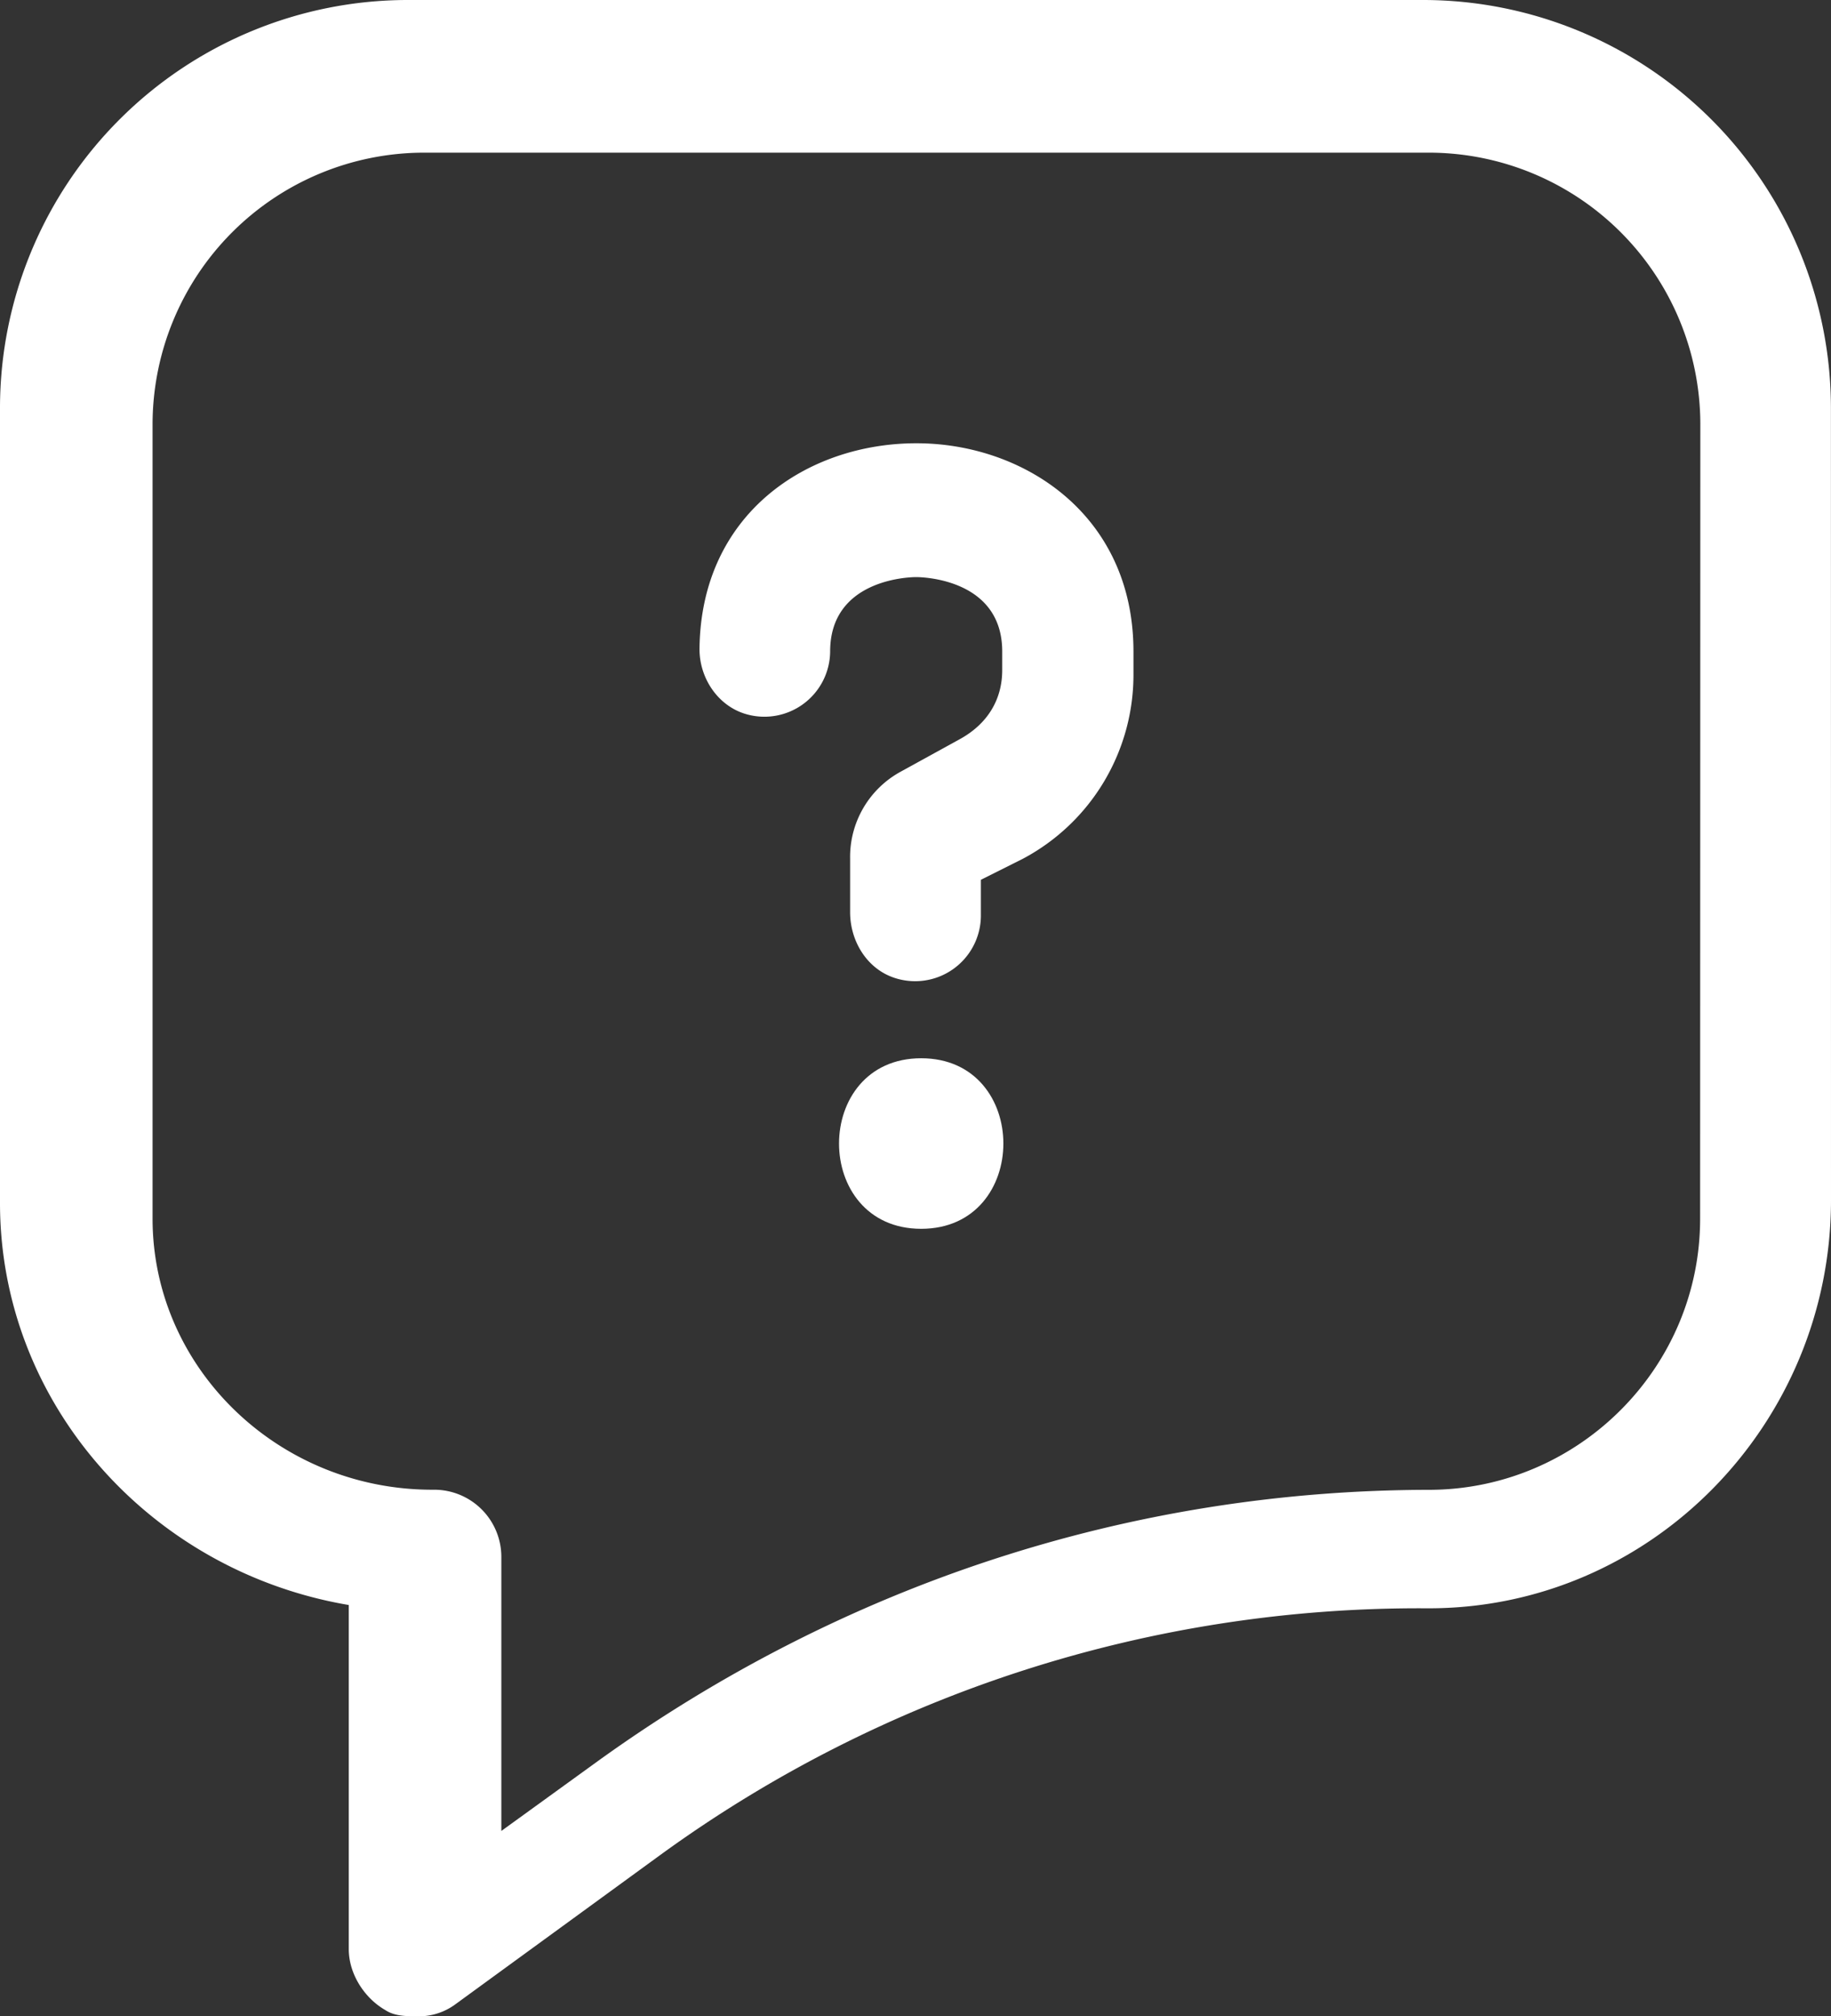 <svg id="Calque_1" data-name="Calque 1" xmlns="http://www.w3.org/2000/svg" viewBox="0 0 510.76 562.11"><rect x="0" y="0" width="510.76" height="562.11" fill="#333333" stroke="none"/><defs><style>.cls-1{fill:#fff;}</style></defs><title>faq</title><path class="cls-1" d="M553,255.4A113.79,113.79,0,0,0,439.24,141.62H156A113.78,113.78,0,0,0,42.26,255.4V477c0,56,42.07,102.74,97.29,112.08v95.95c0,6.79,4.26,13.59,10.23,17,2.55,1.7,6,1.7,8.52,1.7a17.17,17.17,0,0,0,11.08-3.4l57.12-41.6A359.93,359.93,0,0,1,440.32,590c62.42.26,112.7-51.37,112.7-113.79Zm-36.49,226c0,41.59-34,75.52-75.62,75.57-83.44.1-163.5,26.42-231.78,75.57l-27,19.53V575.62a18.73,18.73,0,0,0-18.82-18.68c-43.16.24-78.47-33.81-78.47-75.57V259.75a75.8,75.8,0,0,1,75.57-75.57H441a75.79,75.79,0,0,1,75.57,75.57Z" transform="translate(-42.26 -141.62)"/><path class="cls-1" d="M297.91,265.2c-30.45,0-60.08,19.6-60.52,57.19-.09,8,4.84,15.66,12.44,18.15a18.34,18.34,0,0,0,24-17.3c0-19.9,21.56-20.73,24-20.73s24,.83,24,20.73v5.18c0,8.34-4.17,15-11.68,19.19l-16.7,9.18A27.06,27.06,0,0,0,279.4,381v14.91c0,8,4.59,15.63,12.11,18.24A18.34,18.34,0,0,0,315.88,397V386.9l11.68-5.85a58.05,58.05,0,0,0,30.88-51.74v-6.07C358.44,285.09,327.76,265.2,297.91,265.2Z" transform="translate(-42.26 -141.62)"/><path class="cls-1" d="M299.23,436.65c-30.56,0-30.56,47.55,0,47.55S329.8,436.65,299.23,436.65Z" transform="translate(-42.26 -141.62)"/></svg>